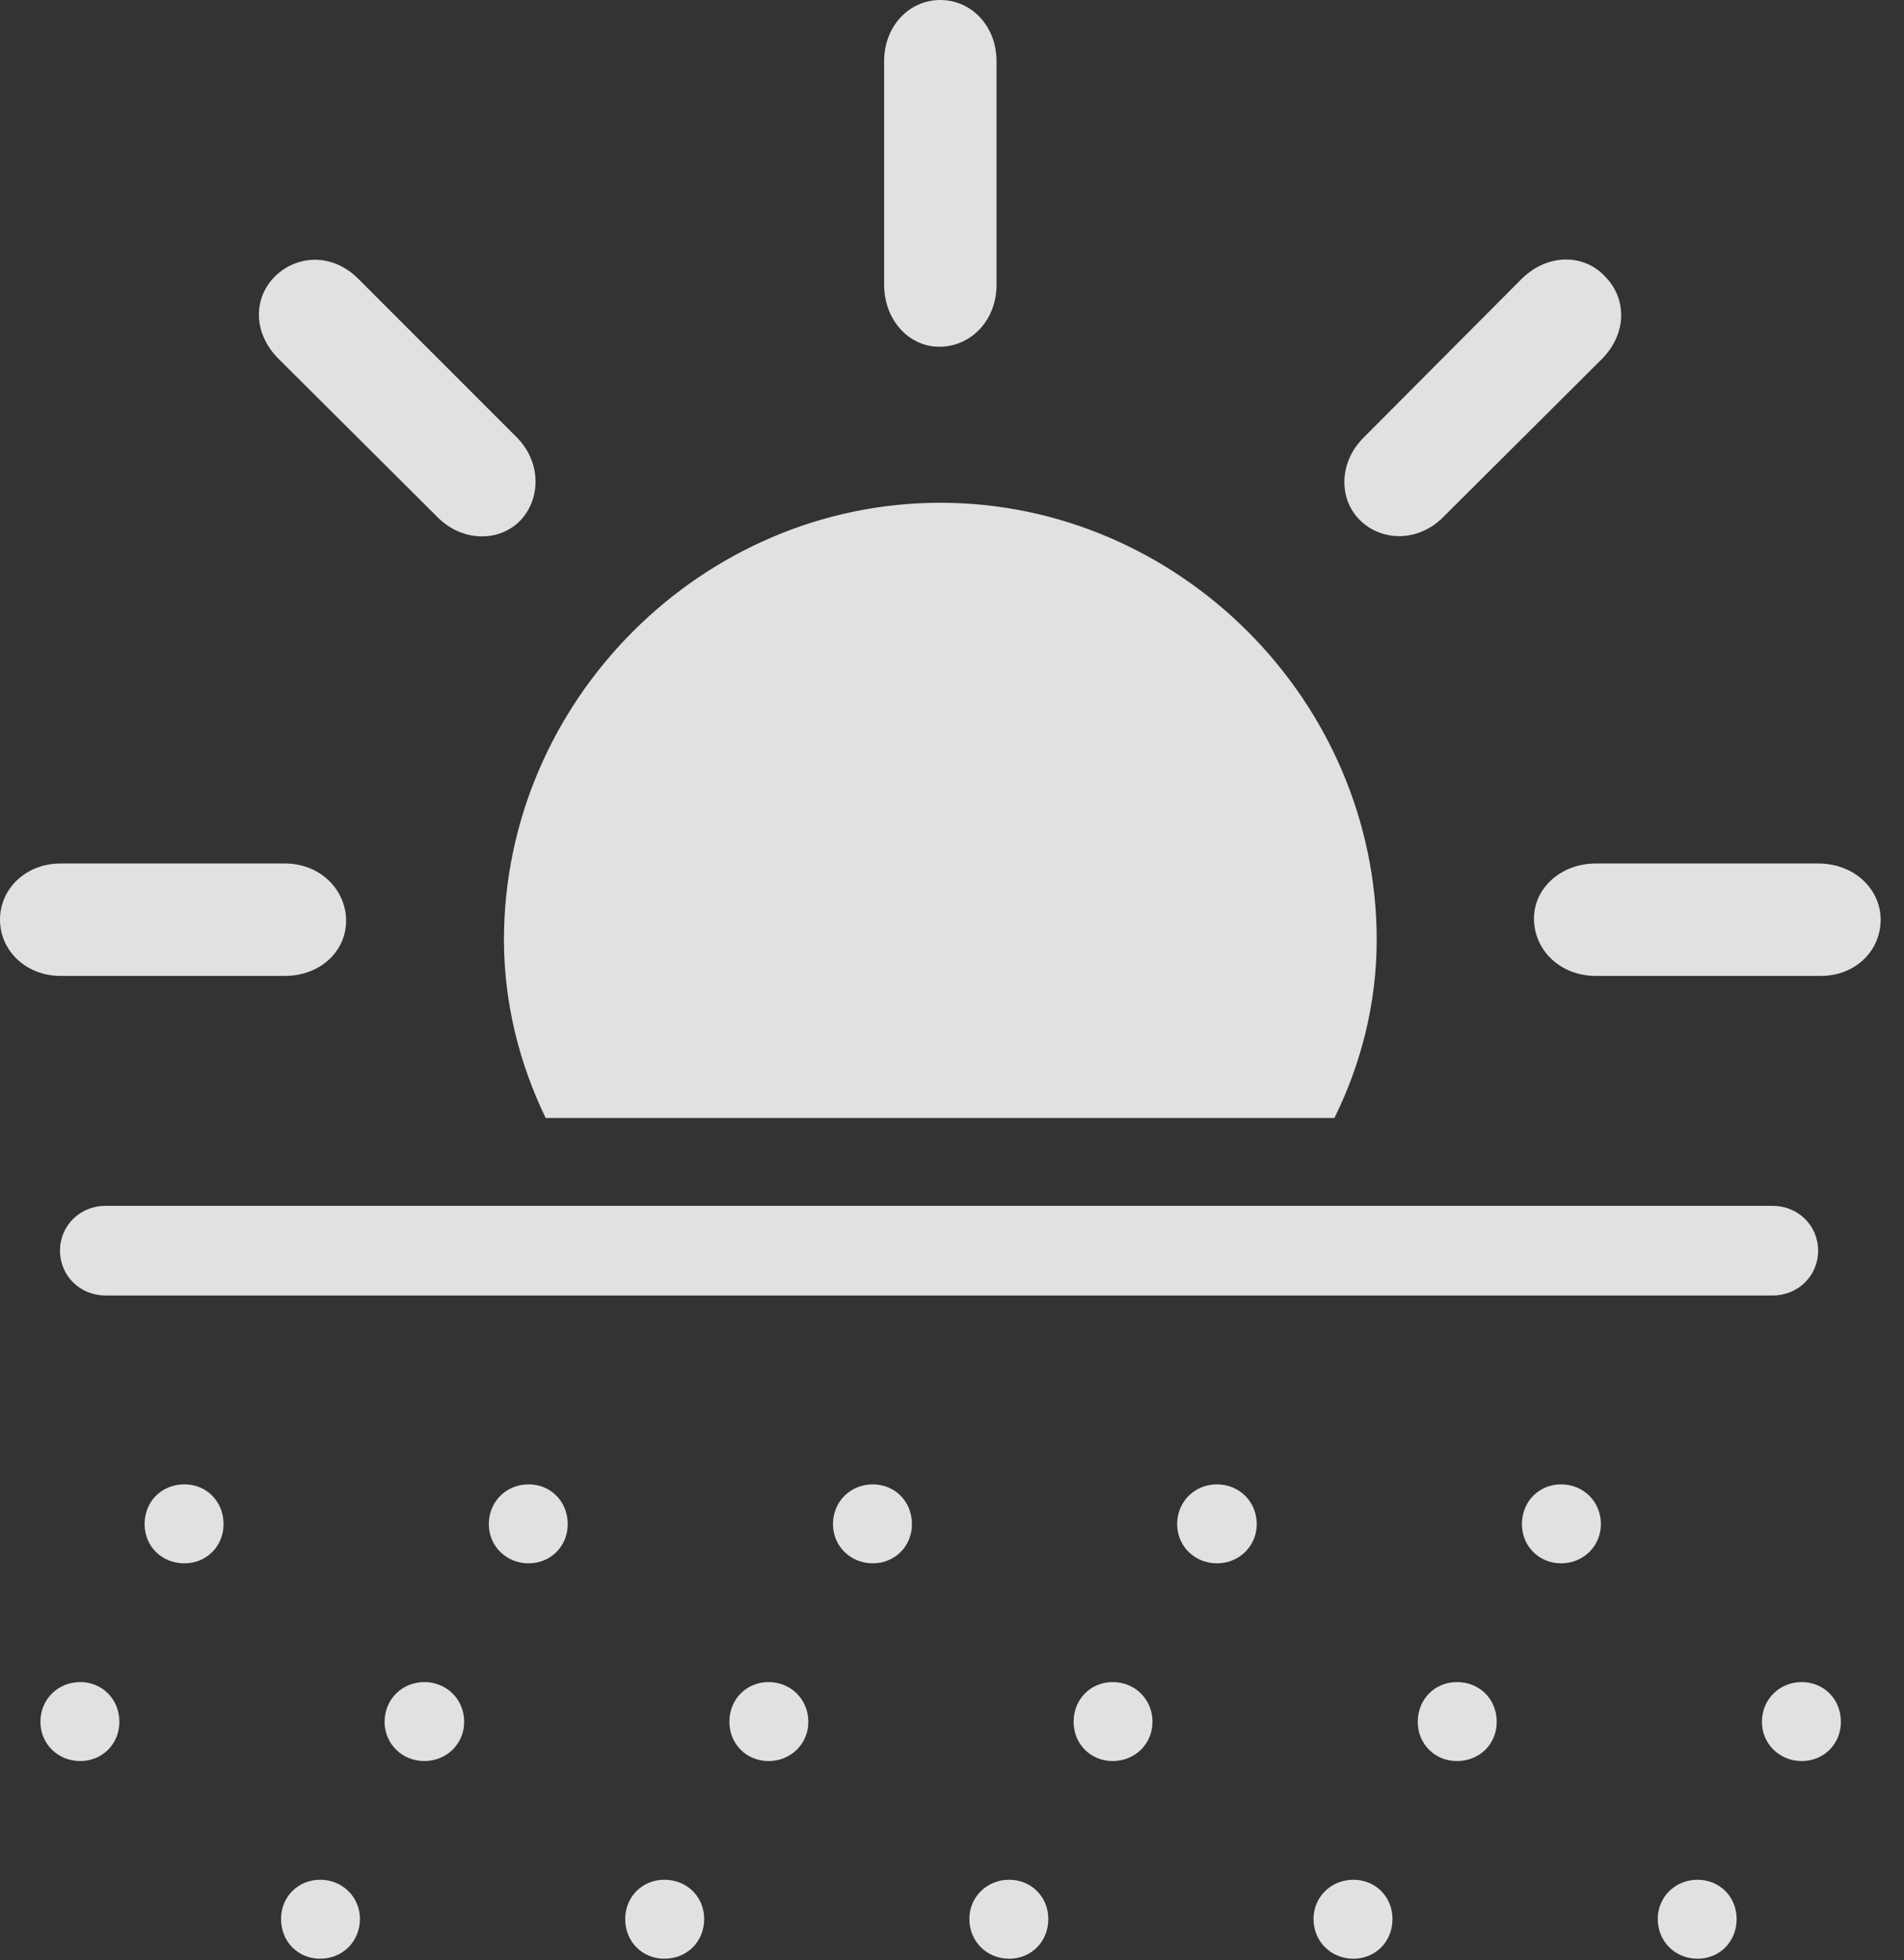 <?xml version="1.0" encoding="UTF-8"?>
<!--Generator: Apple Native CoreSVG 326-->
<!DOCTYPE svg
PUBLIC "-//W3C//DTD SVG 1.1//EN"
       "http://www.w3.org/Graphics/SVG/1.1/DTD/svg11.dtd">
<svg version="1.1" xmlns="http://www.w3.org/2000/svg" xmlns:xlink="http://www.w3.org/1999/xlink" viewBox="0 0 29.443 30.303">
 <rect x="0" y="0" width="29.443" height="30.303" fill="#333333" stroke="none"/>
 <g>
  <rect height="30.303" opacity="0" width="29.443" x="0" y="0"/>
  <path d="M21.289 14.531C21.289 10.84 18.232 7.773 14.541 7.773C10.85 7.773 7.793 10.84 7.793 14.531C7.793 15.518 8.037 16.455 8.438 17.285L20.635 17.285C21.045 16.455 21.289 15.518 21.289 14.531ZM0.938 15.088L4.404 15.088C4.951 15.088 5.361 14.707 5.352 14.219C5.342 13.75 4.951 13.35 4.404 13.35L0.938 13.35C0.4 13.35 0 13.74 0 14.219C0 14.697 0.4 15.088 0.938 15.088ZM8.047 8.047C8.369 7.705 8.369 7.139 7.988 6.758L5.537 4.307C5.146 3.916 4.6 3.936 4.258 4.268C3.916 4.6 3.906 5.146 4.307 5.547L6.758 7.988C7.139 8.379 7.715 8.389 8.047 8.047ZM14.541 5.361C15.02 5.352 15.41 4.951 15.41 4.404L15.41 0.947C15.41 0.4 15.02 0 14.541 0C14.062 0 13.672 0.4 13.672 0.947L13.672 4.404C13.672 4.951 14.062 5.371 14.541 5.361ZM21.035 8.047C21.377 8.379 21.943 8.379 22.324 7.988L24.775 5.547C25.166 5.146 25.156 4.609 24.814 4.268C24.492 3.926 23.936 3.916 23.535 4.307L21.094 6.758C20.703 7.139 20.693 7.715 21.035 8.047ZM24.678 15.088L28.135 15.088C28.682 15.098 29.082 14.707 29.082 14.219C29.082 13.75 28.682 13.359 28.135 13.35L24.678 13.35C24.131 13.35 23.711 13.74 23.721 14.219C23.73 14.697 24.131 15.088 24.678 15.088Z" fill="white" fill-opacity="0.85"/>
  <path d="M1.631 20.029L27.412 20.029C27.803 20.029 28.115 19.727 28.115 19.336C28.115 18.945 27.803 18.643 27.412 18.643L1.631 18.643C1.24 18.643 0.928 18.945 0.928 19.336C0.928 19.727 1.24 20.029 1.631 20.029ZM2.852 24.17C3.193 24.17 3.457 23.906 3.457 23.564C3.457 23.213 3.193 22.949 2.852 22.949C2.5 22.949 2.236 23.213 2.236 23.564C2.236 23.906 2.5 24.17 2.852 24.17ZM8.174 24.17C8.516 24.17 8.779 23.906 8.779 23.564C8.779 23.213 8.516 22.949 8.174 22.949C7.832 22.949 7.559 23.213 7.559 23.564C7.559 23.906 7.832 24.17 8.174 24.17ZM13.496 24.17C13.838 24.17 14.102 23.906 14.102 23.564C14.102 23.213 13.838 22.949 13.496 22.949C13.154 22.949 12.881 23.213 12.881 23.564C12.881 23.906 13.154 24.17 13.496 24.17ZM18.818 24.17C19.16 24.17 19.434 23.906 19.434 23.564C19.434 23.213 19.16 22.949 18.818 22.949C18.477 22.949 18.203 23.213 18.203 23.564C18.203 23.906 18.477 24.17 18.818 24.17ZM24.141 24.17C24.482 24.17 24.756 23.906 24.756 23.564C24.756 23.213 24.482 22.949 24.141 22.949C23.799 22.949 23.535 23.213 23.535 23.564C23.535 23.906 23.799 24.17 24.141 24.17ZM1.24 27.227C1.582 27.227 1.846 26.963 1.846 26.621C1.846 26.27 1.582 26.006 1.24 26.006C0.898 26.006 0.625 26.27 0.625 26.621C0.625 26.963 0.898 27.227 1.24 27.227ZM6.562 27.227C6.904 27.227 7.178 26.963 7.178 26.621C7.178 26.27 6.904 26.006 6.562 26.006C6.221 26.006 5.947 26.27 5.947 26.621C5.947 26.963 6.221 27.227 6.562 27.227ZM11.885 27.227C12.227 27.227 12.5 26.963 12.5 26.621C12.5 26.27 12.227 26.006 11.885 26.006C11.543 26.006 11.279 26.27 11.279 26.621C11.279 26.963 11.543 27.227 11.885 27.227ZM17.207 27.227C17.549 27.227 17.822 26.963 17.822 26.621C17.822 26.27 17.549 26.006 17.207 26.006C16.865 26.006 16.602 26.27 16.602 26.621C16.602 26.963 16.865 27.227 17.207 27.227ZM22.529 27.227C22.881 27.227 23.145 26.963 23.145 26.621C23.145 26.27 22.881 26.006 22.529 26.006C22.188 26.006 21.924 26.27 21.924 26.621C21.924 26.963 22.188 27.227 22.529 27.227ZM27.861 27.227C28.203 27.227 28.467 26.963 28.467 26.621C28.467 26.27 28.203 26.006 27.861 26.006C27.52 26.006 27.246 26.27 27.246 26.621C27.246 26.963 27.52 27.227 27.861 27.227ZM4.951 30.283C5.293 30.283 5.566 30.02 5.566 29.668C5.566 29.326 5.293 29.062 4.951 29.062C4.609 29.062 4.346 29.326 4.346 29.668C4.346 30.02 4.609 30.283 4.951 30.283ZM10.273 30.283C10.625 30.283 10.889 30.02 10.889 29.668C10.889 29.326 10.625 29.062 10.273 29.062C9.932 29.062 9.668 29.326 9.668 29.668C9.668 30.02 9.932 30.283 10.273 30.283ZM15.605 30.283C15.947 30.283 16.211 30.02 16.211 29.668C16.211 29.326 15.947 29.062 15.605 29.062C15.264 29.062 14.99 29.326 14.99 29.668C14.99 30.02 15.264 30.283 15.605 30.283ZM20.928 30.283C21.27 30.283 21.533 30.02 21.533 29.668C21.533 29.326 21.27 29.062 20.928 29.062C20.586 29.062 20.312 29.326 20.312 29.668C20.312 30.02 20.586 30.283 20.928 30.283ZM26.25 30.283C26.592 30.283 26.855 30.02 26.855 29.668C26.855 29.326 26.592 29.062 26.25 29.062C25.908 29.062 25.635 29.326 25.635 29.668C25.635 30.02 25.908 30.283 26.25 30.283Z" fill="white" fill-opacity="0.85"/>
 </g>
</svg>
